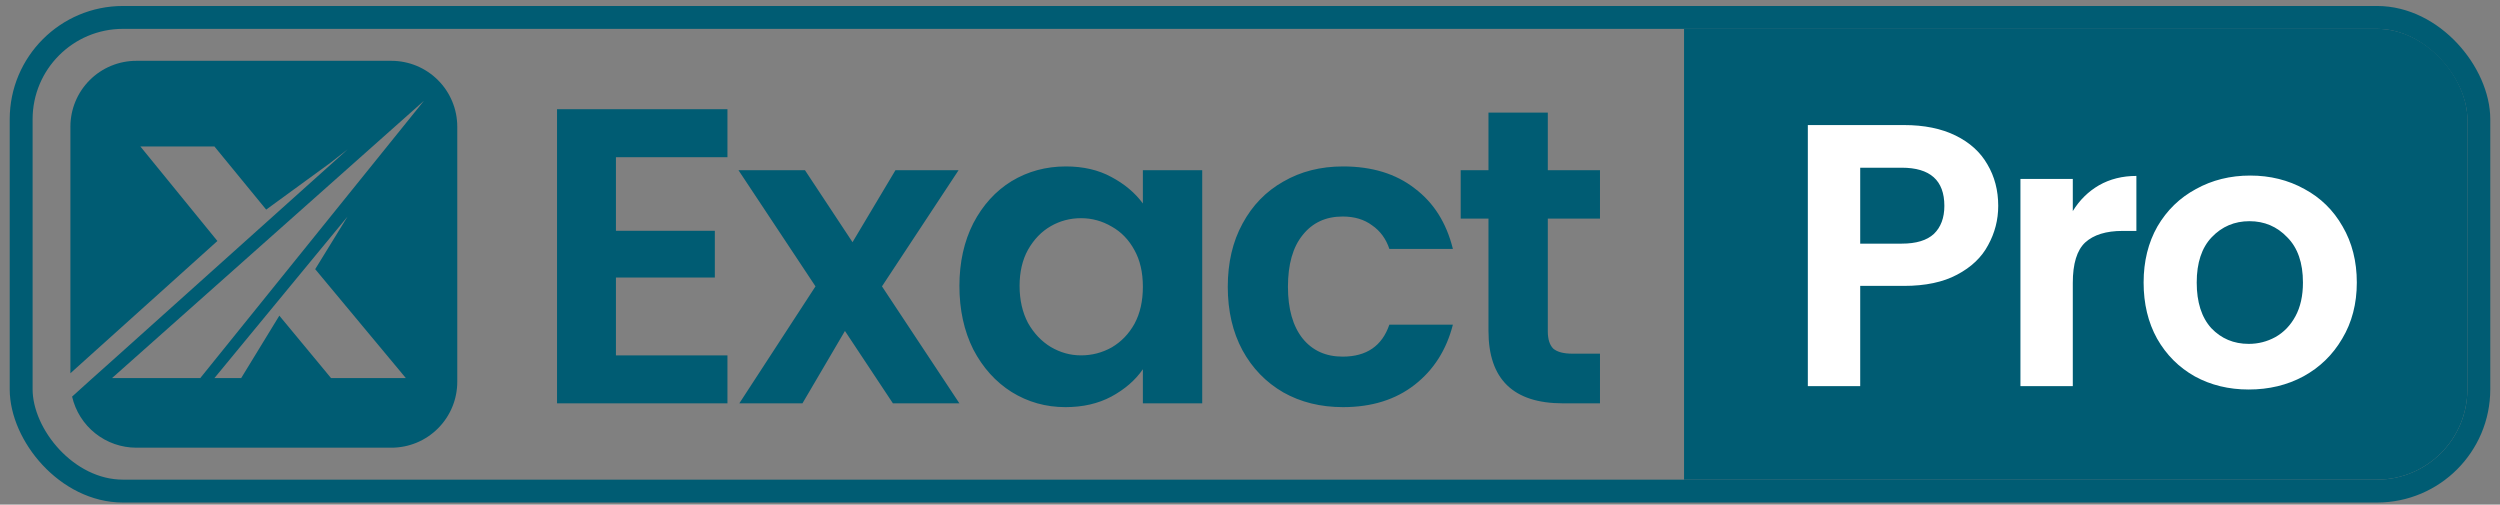 <svg width="218" height="44" viewBox="0 0 218 44" fill="none" xmlns="http://www.w3.org/2000/svg">
<rect x="0" y="0" width="218" height="44" fill="#808080" stroke="none"/>
<g clip-path="url(#clip0_496_3921)">
<path d="M34.129 5.304H11.885C10.361 5.304 8.9 5.909 7.822 6.987C6.745 8.064 6.139 9.526 6.139 11.049L6.139 32.547L18.957 21.015L12.242 12.774H18.699L23.211 18.278L28.815 14.194L28.836 14.173L28.893 14.132L30.341 13.002L30.086 13.205L30.313 13.027L10.108 31.154L7.847 33.174L6.287 34.584C6.579 35.85 7.291 36.98 8.308 37.789C9.325 38.598 10.586 39.038 11.885 39.039H34.129C34.883 39.039 35.63 38.89 36.328 38.602C37.025 38.313 37.658 37.889 38.191 37.356C38.725 36.822 39.148 36.189 39.437 35.492C39.726 34.795 39.874 34.048 39.874 33.293V11.049C39.874 10.295 39.726 9.548 39.437 8.851C39.148 8.154 38.725 7.52 38.191 6.987C37.658 6.453 37.025 6.03 36.328 5.741C35.63 5.452 34.883 5.304 34.129 5.304ZM28.866 32.967L24.358 27.526L21.032 32.967H18.699L30.304 18.888L27.485 23.471L35.388 32.967H28.866ZM17.465 32.967H9.77L36.966 8.791L17.465 32.967Z" fill="#005C73"/>
<path d="M53.71 13.706V20.127H62.333V24.2H53.71V30.988H63.434V35.171H48.573V9.523H63.434V13.706H53.71ZM77.862 35.171L73.679 28.86L69.974 35.171H64.469L71.111 24.971L64.396 14.843H70.194L74.34 21.118L78.083 14.843H83.587L76.908 24.971L83.66 35.171H77.862ZM83.661 24.934C83.661 22.879 84.065 21.057 84.872 19.467C85.704 17.877 86.817 16.654 88.211 15.797C89.63 14.941 91.208 14.513 92.945 14.513C94.461 14.513 95.782 14.819 96.907 15.431C98.057 16.042 98.975 16.813 99.659 17.742V14.843H104.833V35.171H99.659V32.199C98.999 33.153 98.082 33.948 96.907 34.584C95.758 35.196 94.425 35.502 92.908 35.502C91.196 35.502 89.63 35.061 88.211 34.181C86.817 33.3 85.704 32.065 84.872 30.475C84.065 28.86 83.661 27.013 83.661 24.934ZM99.659 25.007C99.659 23.76 99.415 22.696 98.926 21.815C98.436 20.91 97.776 20.225 96.944 19.76C96.112 19.271 95.22 19.026 94.266 19.026C93.312 19.026 92.431 19.259 91.624 19.724C90.816 20.188 90.156 20.873 89.642 21.778C89.153 22.659 88.908 23.711 88.908 24.934C88.908 26.157 89.153 27.233 89.642 28.163C90.156 29.068 90.816 29.765 91.624 30.254C92.455 30.744 93.336 30.988 94.266 30.988C95.22 30.988 96.112 30.756 96.944 30.291C97.776 29.802 98.436 29.117 98.926 28.236C99.415 27.331 99.659 26.255 99.659 25.007ZM107.062 25.007C107.062 22.904 107.49 21.069 108.346 19.503C109.202 17.913 110.388 16.69 111.905 15.834C113.422 14.954 115.159 14.513 117.115 14.513C119.635 14.513 121.714 15.149 123.353 16.421C125.017 17.669 126.13 19.43 126.692 21.705H121.152C120.858 20.824 120.357 20.139 119.647 19.65C118.962 19.137 118.106 18.88 117.079 18.88C115.611 18.88 114.449 19.418 113.593 20.494C112.737 21.546 112.309 23.05 112.309 25.007C112.309 26.94 112.737 28.444 113.593 29.521C114.449 30.572 115.611 31.098 117.079 31.098C119.158 31.098 120.516 30.169 121.152 28.31H126.692C126.13 30.511 125.017 32.26 123.353 33.557C121.69 34.853 119.611 35.502 117.115 35.502C115.159 35.502 113.422 35.073 111.905 34.217C110.388 33.337 109.202 32.114 108.346 30.548C107.49 28.958 107.062 27.111 107.062 25.007ZM134.969 19.063V28.897C134.969 29.582 135.128 30.083 135.446 30.401C135.788 30.695 136.351 30.841 137.134 30.841H139.519V35.171H136.29C131.96 35.171 129.795 33.068 129.795 28.86V19.063H127.373V14.843H129.795V9.816H134.969V14.843H139.519V19.063H134.969Z" fill="#005C73"/>
<rect width="68.308" height="39.308" transform="translate(146.849 2.517)" fill="#005C73"/>
<path d="M174.245 17.95C174.245 19.168 173.951 20.31 173.364 21.375C172.799 22.441 171.897 23.299 170.657 23.952C169.439 24.604 167.896 24.93 166.026 24.93H162.21V33.671H157.643V10.905H166.026C167.787 10.905 169.287 11.21 170.527 11.819C171.766 12.428 172.69 13.265 173.299 14.33C173.93 15.396 174.245 16.602 174.245 17.95ZM165.83 21.245C167.091 21.245 168.026 20.962 168.635 20.397C169.244 19.809 169.548 18.994 169.548 17.95C169.548 15.732 168.309 14.624 165.83 14.624H162.21V21.245H165.83ZM180.748 18.407C181.336 17.45 182.097 16.7 183.032 16.157C183.988 15.613 185.075 15.341 186.293 15.341V20.136H185.086C183.651 20.136 182.564 20.473 181.825 21.147C181.107 21.821 180.748 22.995 180.748 24.669V33.671H176.182V15.602H180.748V18.407ZM196.088 33.965C194.348 33.965 192.783 33.584 191.391 32.823C189.999 32.041 188.901 30.942 188.097 29.529C187.314 28.116 186.923 26.485 186.923 24.637C186.923 22.788 187.325 21.158 188.129 19.744C188.956 18.331 190.075 17.244 191.489 16.483C192.902 15.7 194.479 15.309 196.218 15.309C197.958 15.309 199.534 15.7 200.947 16.483C202.361 17.244 203.47 18.331 204.274 19.744C205.1 21.158 205.514 22.788 205.514 24.637C205.514 26.485 205.09 28.116 204.242 29.529C203.415 30.942 202.285 32.041 200.85 32.823C199.436 33.584 197.849 33.965 196.088 33.965ZM196.088 29.986C196.914 29.986 197.686 29.79 198.403 29.399C199.143 28.985 199.73 28.377 200.165 27.572C200.599 26.768 200.817 25.789 200.817 24.637C200.817 22.919 200.36 21.603 199.447 20.69C198.556 19.755 197.457 19.288 196.153 19.288C194.848 19.288 193.75 19.755 192.859 20.69C191.989 21.603 191.554 22.919 191.554 24.637C191.554 26.354 191.978 27.681 192.826 28.616C193.696 29.529 194.783 29.986 196.088 29.986Z" fill="white"/>
</g>
<rect x="1.845" y="1.519" width="214.309" height="41.304" rx="8.88" stroke="#005C73" stroke-width="1.996"/>
<defs>
<clipPath id="clip0_496_3921">
<rect x="2.843" y="2.517" width="212.314" height="39.308" rx="7.882" fill="white"/>
</clipPath>
</defs>
</svg>
